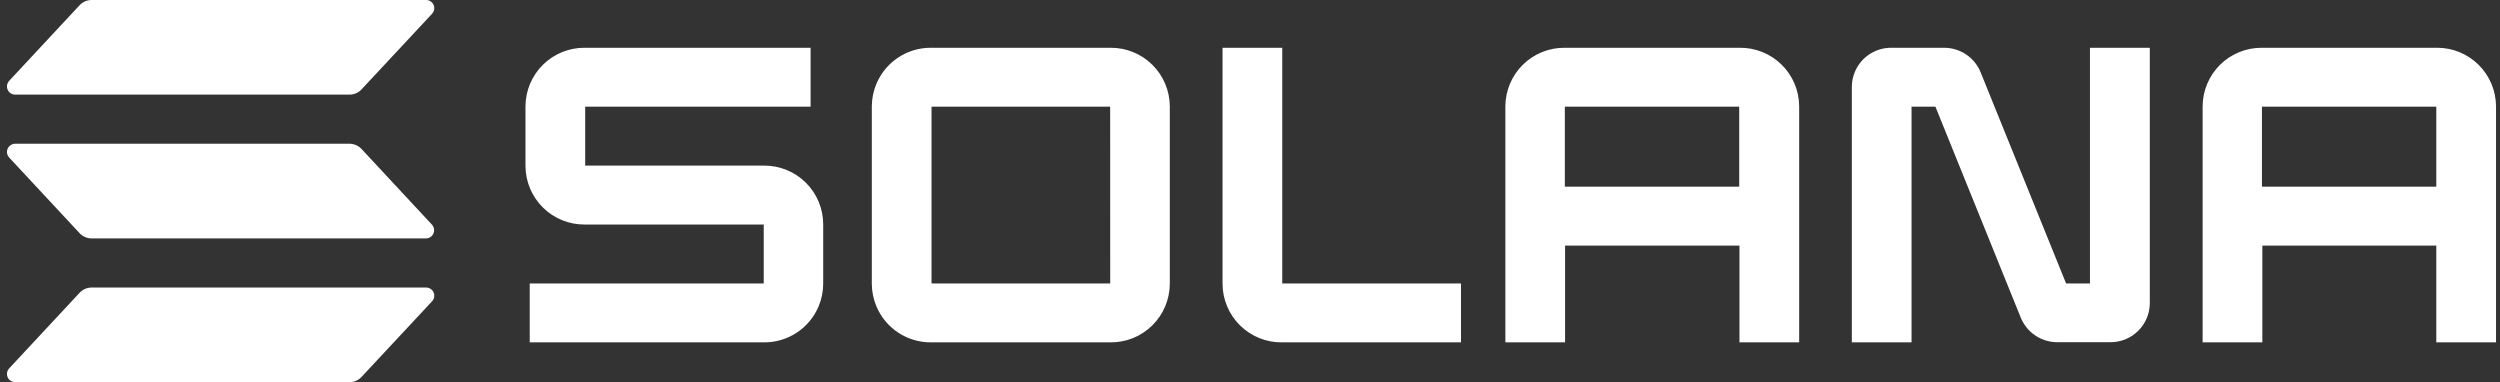 <svg width="157" height="24" viewBox="0 0 157 24" fill="none" xmlns="http://www.w3.org/2000/svg">
<rect x="0" y="0" width="157" height="24" fill="#333333" stroke="none"/>
<path d="M27.133 18.922L22.703 23.672C22.607 23.776 22.491 23.858 22.362 23.914C22.233 23.971 22.093 24 21.953 24H0.952C0.852 24 0.754 23.971 0.671 23.916C0.587 23.861 0.521 23.783 0.481 23.691C0.441 23.599 0.428 23.498 0.445 23.399C0.462 23.3 0.507 23.209 0.575 23.135L5 18.385C5.096 18.282 5.212 18.2 5.341 18.143C5.47 18.087 5.609 18.058 5.75 18.058H26.75C26.851 18.055 26.951 18.083 27.036 18.138C27.121 18.192 27.188 18.27 27.229 18.363C27.27 18.455 27.283 18.558 27.265 18.657C27.248 18.757 27.202 18.849 27.133 18.922ZM22.703 9.355C22.606 9.252 22.49 9.17 22.361 9.114C22.232 9.058 22.093 9.028 21.953 9.027H0.952C0.852 9.028 0.754 9.057 0.671 9.112C0.587 9.167 0.521 9.245 0.481 9.336C0.441 9.428 0.428 9.53 0.445 9.629C0.462 9.727 0.507 9.819 0.575 9.892L5 14.645C5.096 14.748 5.212 14.83 5.341 14.886C5.47 14.942 5.609 14.972 5.75 14.973H26.75C26.85 14.972 26.948 14.942 27.031 14.887C27.114 14.832 27.18 14.754 27.22 14.662C27.259 14.571 27.272 14.469 27.255 14.371C27.238 14.272 27.193 14.181 27.125 14.107L22.703 9.355ZM0.952 5.942H21.953C22.093 5.942 22.233 5.913 22.362 5.857C22.491 5.801 22.607 5.718 22.703 5.615L27.133 0.865C27.184 0.81 27.224 0.744 27.247 0.673C27.271 0.601 27.278 0.525 27.269 0.45C27.26 0.375 27.234 0.303 27.194 0.239C27.153 0.175 27.099 0.121 27.036 0.08C26.95 0.026 26.851 -0.002 26.75 -1.19353e-05H5.75C5.609 0 5.47 0.029 5.341 0.086C5.212 0.142 5.096 0.224 5 0.327L0.575 5.077C0.507 5.151 0.462 5.243 0.445 5.341C0.428 5.44 0.441 5.542 0.481 5.633C0.521 5.725 0.587 5.803 0.671 5.858C0.754 5.913 0.852 5.942 0.952 5.942Z" fill="white"/>
<path d="M47.985 10.4H36.75V6.7H50.905V3H36.712C36.228 2.998 35.747 3.09 35.298 3.274C34.849 3.457 34.44 3.726 34.096 4.067C33.751 4.409 33.477 4.814 33.289 5.261C33.101 5.708 33.003 6.188 33 6.673V10.423C33.002 10.908 33.099 11.388 33.287 11.836C33.475 12.284 33.749 12.69 34.094 13.031C34.438 13.373 34.847 13.643 35.297 13.826C35.746 14.01 36.227 14.103 36.712 14.1H47.962V17.8H33.267V21.5H47.985C48.715 21.504 49.431 21.292 50.04 20.889C50.649 20.487 51.126 19.913 51.409 19.239C51.597 18.792 51.695 18.313 51.697 17.828V14.078C51.696 13.592 51.598 13.112 51.41 12.665C51.223 12.217 50.949 11.811 50.604 11.469C50.259 11.128 49.85 10.857 49.401 10.674C48.951 10.491 48.47 10.398 47.985 10.4ZM69.75 3H58.472C57.741 2.994 57.024 3.206 56.413 3.608C55.802 4.01 55.324 4.585 55.04 5.259C54.851 5.707 54.752 6.187 54.75 6.673V17.828C54.752 18.314 54.851 18.794 55.04 19.242C55.324 19.916 55.802 20.491 56.413 20.893C57.024 21.295 57.741 21.506 58.472 21.5H69.75C70.235 21.503 70.716 21.41 71.165 21.227C71.614 21.044 72.022 20.774 72.367 20.433C72.712 20.092 72.986 19.686 73.174 19.239C73.362 18.792 73.46 18.313 73.463 17.828V6.673C73.46 6.188 73.362 5.708 73.174 5.261C72.986 4.814 72.712 4.409 72.367 4.068C72.022 3.727 71.614 3.457 71.165 3.274C70.716 3.09 70.235 2.998 69.75 3ZM69.722 17.8H58.5V6.7H69.718L69.722 17.8ZM109.25 3H98.25C97.765 2.998 97.284 3.09 96.835 3.274C96.386 3.457 95.978 3.726 95.633 4.067C95.288 4.409 95.014 4.814 94.826 5.261C94.638 5.708 94.54 6.188 94.537 6.673V21.5H98.287V15.423H109.238V21.5H112.988V6.673C112.985 6.186 112.886 5.704 112.697 5.255C112.507 4.807 112.231 4.4 111.883 4.058C111.536 3.717 111.124 3.448 110.672 3.266C110.22 3.085 109.737 2.994 109.25 3ZM109.223 11.723H98.272V6.7H109.223V11.723ZM153.038 3H142.038C141.553 2.998 141.072 3.09 140.623 3.274C140.174 3.457 139.765 3.726 139.42 4.067C139.076 4.409 138.802 4.814 138.614 5.261C138.426 5.708 138.328 6.188 138.325 6.673V21.5H142.075V15.423H153V21.5H156.75V6.673C156.747 6.188 156.649 5.708 156.461 5.261C156.273 4.814 155.999 4.409 155.654 4.068C154.958 3.379 154.017 2.995 153.038 3ZM153 11.723H142.05V6.7H153V11.723ZM131.25 17.8H129.75L124.387 4.55C124.204 4.093 123.888 3.701 123.48 3.425C123.071 3.149 122.59 3.001 122.098 3H118.77C118.283 2.998 117.806 3.14 117.4 3.408C116.993 3.677 116.676 4.06 116.487 4.509C116.362 4.807 116.297 5.127 116.295 5.45V21.5H120.045V6.7H121.545L126.905 19.95C127.092 20.407 127.41 20.797 127.82 21.071C128.23 21.346 128.712 21.491 129.205 21.49H132.533C132.856 21.492 133.176 21.43 133.476 21.308C133.775 21.186 134.048 21.005 134.277 20.778C134.742 20.318 135.004 19.693 135.008 19.04V3H131.25V17.8ZM80.525 3H76.775V17.828C76.778 18.314 76.876 18.794 77.065 19.242C77.254 19.69 77.529 20.096 77.875 20.437C78.221 20.778 78.631 21.048 79.082 21.23C79.532 21.413 80.014 21.505 80.5 21.5H91.75V17.8H80.525V3Z" fill="white"/>
</svg>

